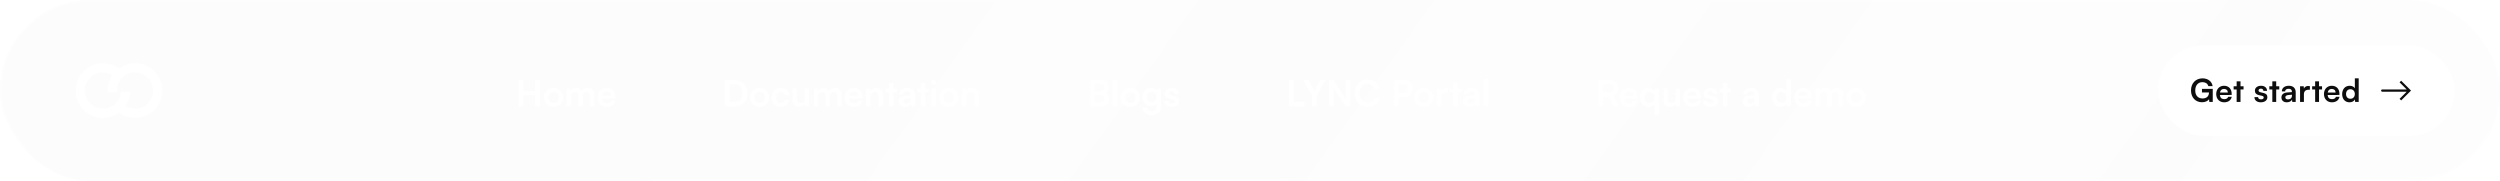 <svg width="1104" height="80" viewBox="0 0 1104 80" fill="none" xmlns="http://www.w3.org/2000/svg">
<g filter="url(#filter0_b_9_744)">
<rect width="1104" height="80" rx="40" fill="url(#paint0_linear_9_744)"/>
<rect x="0.5" y="0.5" width="1103" height="79" rx="39.5" stroke="url(#paint1_linear_9_744)"/>
<path fill-rule="evenodd" clip-rule="evenodd" d="M56.894 41.273C56.262 47.025 51.394 51.5 45.482 51.5C39.141 51.5 34 46.351 34 40C34 33.649 39.141 28.5 45.482 28.5C48.512 28.5 51.268 29.676 53.32 31.596H49.844V32.562C48.565 31.808 47.074 31.375 45.482 31.375C40.726 31.375 36.87 35.236 36.87 40C36.87 44.763 40.726 48.625 45.482 48.625C49.806 48.625 53.386 45.432 54 41.273H56.894Z" fill="white"/>
<path d="M56.894 41.273L57.483 41.337L57.556 40.68H56.894V41.273ZM53.32 31.596V32.189H54.821L53.725 31.163L53.32 31.596ZM49.844 31.596V31.003H49.252V31.596H49.844ZM49.844 32.562L49.543 33.072L50.437 33.599V32.562H49.844ZM54 41.273V40.68H53.488L53.414 41.186L54 41.273ZM45.482 52.093C51.7 52.093 56.819 47.386 57.483 41.337L56.305 41.208C55.705 46.664 51.087 50.907 45.482 50.907V52.093ZM33.407 40C33.407 46.678 38.812 52.093 45.482 52.093V50.907C39.469 50.907 34.593 46.025 34.593 40H33.407ZM45.482 27.907C38.812 27.907 33.407 33.322 33.407 40H34.593C34.593 33.975 39.469 29.093 45.482 29.093V27.907ZM53.725 31.163C51.568 29.144 48.668 27.907 45.482 27.907V29.093C48.355 29.093 50.968 30.207 52.915 32.029L53.725 31.163ZM49.844 32.189H53.32V31.003H49.844V32.189ZM50.437 32.562V31.596H49.252V32.562H50.437ZM50.145 32.051C48.777 31.245 47.183 30.782 45.482 30.782V31.968C46.965 31.968 48.352 32.37 49.543 33.072L50.145 32.051ZM45.482 30.782C40.398 30.782 36.278 34.91 36.278 40H37.463C37.463 35.563 41.054 31.968 45.482 31.968V30.782ZM36.278 40C36.278 45.09 40.398 49.218 45.482 49.218V48.032C41.054 48.032 37.463 44.437 37.463 40H36.278ZM45.482 49.218C50.105 49.218 53.93 45.805 54.587 41.359L53.414 41.186C52.841 45.06 49.507 48.032 45.482 48.032V49.218ZM56.894 40.68H54V41.865H56.894V40.68Z" fill="white"/>
<path fill-rule="evenodd" clip-rule="evenodd" d="M53.322 49.629C55.127 50.812 57.285 51.5 59.602 51.5C65.944 51.5 71.084 46.351 71.084 40C71.084 33.649 65.944 28.5 59.602 28.5C53.261 28.5 48.121 33.649 48.121 40C48.121 40.037 48.121 40.074 48.121 40.112L50.992 40.112C50.991 40.075 50.991 40.037 50.991 40C50.991 35.237 54.847 31.375 59.602 31.375C64.358 31.375 68.214 35.237 68.214 40C68.214 44.764 64.358 48.625 59.602 48.625C57.126 48.625 54.893 47.578 53.322 45.902V49.629Z" fill="white"/>
<path d="M53.322 49.629H52.73V49.949L52.998 50.125L53.322 49.629ZM48.121 40.112L47.528 40.117L47.534 40.704H48.121V40.112ZM50.992 40.112V40.704H51.592L51.585 40.104L50.992 40.112ZM53.322 45.902L53.755 45.496L52.73 44.402V45.902H53.322ZM52.998 50.125C54.896 51.369 57.166 52.093 59.602 52.093V50.907C57.404 50.907 55.358 50.255 53.648 49.133L52.998 50.125ZM59.602 52.093C66.272 52.093 71.677 46.678 71.677 40H70.492C70.492 46.025 65.615 50.907 59.602 50.907V52.093ZM71.677 40C71.677 33.322 66.272 27.907 59.602 27.907V29.093C65.615 29.093 70.492 33.975 70.492 40H71.677ZM59.602 27.907C52.933 27.907 47.528 33.322 47.528 40H48.713C48.713 33.975 53.59 29.093 59.602 29.093V27.907ZM47.528 40C47.528 40.039 47.528 40.078 47.528 40.117L48.714 40.106C48.714 40.071 48.713 40.035 48.713 40H47.528ZM48.121 40.704L50.992 40.704V39.519L48.121 39.519V40.704ZM50.398 40C50.398 40.04 50.399 40.08 50.399 40.119L51.585 40.104C51.584 40.069 51.584 40.035 51.584 40H50.398ZM59.602 30.782C54.518 30.782 50.398 34.91 50.398 40H51.584C51.584 35.563 55.175 31.968 59.602 31.968V30.782ZM68.807 40C68.807 34.91 64.687 30.782 59.602 30.782V31.968C64.03 31.968 67.621 35.563 67.621 40H68.807ZM59.602 49.218C64.687 49.218 68.807 45.09 68.807 40H67.621C67.621 44.437 64.03 48.032 59.602 48.032V49.218ZM52.89 46.307C54.568 48.098 56.955 49.218 59.602 49.218V48.032C57.297 48.032 55.219 47.058 53.755 45.496L52.89 46.307ZM52.73 45.902V49.629H53.915V45.902H52.73Z" fill="white"/>
<g filter="url(#filter1_b_9_744)">
<path d="M231.152 47H229.104V35.304H231.152V40.136H236.336V35.304H238.384V47H236.336V42.04H231.152V47ZM240.227 43.032C240.227 40.568 242.003 38.872 244.451 38.872C246.899 38.872 248.675 40.568 248.675 43.032C248.675 45.496 246.899 47.192 244.451 47.192C242.003 47.192 240.227 45.496 240.227 43.032ZM242.179 43.032C242.179 44.472 243.107 45.448 244.451 45.448C245.795 45.448 246.723 44.472 246.723 43.032C246.723 41.592 245.795 40.616 244.451 40.616C243.107 40.616 242.179 41.592 242.179 43.032ZM252.174 47H250.222V39.096H252.014L252.174 40.024C252.574 39.368 253.374 38.856 254.51 38.856C255.71 38.856 256.542 39.448 256.958 40.36C257.358 39.448 258.286 38.856 259.486 38.856C261.406 38.856 262.462 40.008 262.462 41.832V47H260.526V42.344C260.526 41.208 259.918 40.616 258.99 40.616C258.046 40.616 257.326 41.224 257.326 42.52V47H255.374V42.328C255.374 41.224 254.782 40.632 253.854 40.632C252.926 40.632 252.174 41.24 252.174 42.52V47ZM267.914 47.208C265.562 47.208 263.914 45.496 263.914 43.048C263.914 40.568 265.53 38.856 267.85 38.856C270.218 38.856 271.722 40.44 271.722 42.904V43.496L265.77 43.512C265.914 44.904 266.65 45.608 267.946 45.608C269.018 45.608 269.722 45.192 269.946 44.44H271.754C271.418 46.168 269.978 47.208 267.914 47.208ZM267.866 40.456C266.714 40.456 266.01 41.08 265.818 42.264H269.786C269.786 41.176 269.034 40.456 267.866 40.456Z" fill="white"/>
</g>
<g filter="url(#filter2_b_9_744)">
<path d="M324.351 47H320.143V35.304H324.239C327.695 35.304 330.079 37.688 330.079 41.176C330.079 44.616 327.743 47 324.351 47ZM324.047 37.192H322.191V45.112H324.159C326.495 45.112 327.919 43.608 327.919 41.176C327.919 38.696 326.463 37.192 324.047 37.192ZM331.235 43.032C331.235 40.568 333.011 38.872 335.459 38.872C337.907 38.872 339.683 40.568 339.683 43.032C339.683 45.496 337.907 47.192 335.459 47.192C333.011 47.192 331.235 45.496 331.235 43.032ZM333.187 43.032C333.187 44.472 334.115 45.448 335.459 45.448C336.803 45.448 337.731 44.472 337.731 43.032C337.731 41.592 336.803 40.616 335.459 40.616C334.115 40.616 333.187 41.592 333.187 43.032ZM340.766 43.032C340.766 40.584 342.382 38.856 344.718 38.856C346.878 38.856 348.35 40.056 348.558 41.96H346.606C346.382 41.064 345.726 40.6 344.798 40.6C343.55 40.6 342.718 41.544 342.718 43.032C342.718 44.52 343.486 45.448 344.734 45.448C345.71 45.448 346.398 44.968 346.606 44.104H348.574C348.334 45.944 346.798 47.208 344.734 47.208C342.334 47.208 340.766 45.544 340.766 43.032ZM355.387 39.096H357.339V47H355.531L355.387 45.944C354.907 46.696 353.883 47.208 352.827 47.208C351.003 47.208 349.931 45.976 349.931 44.04V39.096H351.883V43.352C351.883 44.856 352.475 45.464 353.563 45.464C354.795 45.464 355.387 44.744 355.387 43.24V39.096ZM361.307 47H359.355V39.096H361.147L361.307 40.024C361.707 39.368 362.507 38.856 363.643 38.856C364.843 38.856 365.675 39.448 366.091 40.36C366.491 39.448 367.419 38.856 368.619 38.856C370.539 38.856 371.595 40.008 371.595 41.832V47H369.659V42.344C369.659 41.208 369.051 40.616 368.123 40.616C367.179 40.616 366.459 41.224 366.459 42.52V47H364.507V42.328C364.507 41.224 363.915 40.632 362.987 40.632C362.059 40.632 361.307 41.24 361.307 42.52V47ZM377.047 47.208C374.695 47.208 373.047 45.496 373.047 43.048C373.047 40.568 374.663 38.856 376.983 38.856C379.351 38.856 380.855 40.44 380.855 42.904V43.496L374.903 43.512C375.047 44.904 375.783 45.608 377.079 45.608C378.151 45.608 378.855 45.192 379.079 44.44H380.887C380.551 46.168 379.111 47.208 377.047 47.208ZM376.999 40.456C375.847 40.456 375.143 41.08 374.951 42.264H378.919C378.919 41.176 378.167 40.456 376.999 40.456ZM384.369 47H382.417V39.096H384.225L384.385 40.12C384.881 39.32 385.841 38.856 386.913 38.856C388.897 38.856 389.921 40.088 389.921 42.136V47H387.969V42.6C387.969 41.272 387.313 40.632 386.305 40.632C385.105 40.632 384.369 41.464 384.369 42.744V47ZM394.527 47H392.575V40.728H391.055V39.096H392.575V36.632H394.527V39.096H396.063V40.728H394.527V47ZM399.582 47.208C397.902 47.208 396.878 46.232 396.878 44.744C396.878 43.288 397.934 42.376 399.806 42.232L402.174 42.056V41.88C402.174 40.808 401.534 40.376 400.542 40.376C399.39 40.376 398.75 40.856 398.75 41.688H397.086C397.086 39.976 398.494 38.856 400.638 38.856C402.766 38.856 404.078 40.008 404.078 42.2V47H402.366L402.222 45.832C401.886 46.648 400.814 47.208 399.582 47.208ZM400.222 45.736C401.422 45.736 402.19 45.016 402.19 43.8V43.384L400.542 43.512C399.326 43.624 398.862 44.024 398.862 44.664C398.862 45.384 399.342 45.736 400.222 45.736ZM408.574 47H406.622V40.728H405.102V39.096H406.622V36.632H408.574V39.096H410.11V40.728H408.574V47ZM412.3 37.512C411.628 37.512 411.1 36.984 411.1 36.328C411.1 35.672 411.628 35.16 412.3 35.16C412.94 35.16 413.468 35.672 413.468 36.328C413.468 36.984 412.94 37.512 412.3 37.512ZM411.324 47V39.096H413.276V47H411.324ZM414.828 43.032C414.828 40.568 416.604 38.872 419.052 38.872C421.5 38.872 423.276 40.568 423.276 43.032C423.276 45.496 421.5 47.192 419.052 47.192C416.604 47.192 414.828 45.496 414.828 43.032ZM416.78 43.032C416.78 44.472 417.708 45.448 419.052 45.448C420.396 45.448 421.324 44.472 421.324 43.032C421.324 41.592 420.396 40.616 419.052 40.616C417.708 40.616 416.78 41.592 416.78 43.032ZM426.776 47H424.824V39.096H426.632L426.792 40.12C427.288 39.32 428.248 38.856 429.32 38.856C431.304 38.856 432.328 40.088 432.328 42.136V47H430.376V42.6C430.376 41.272 429.72 40.632 428.712 40.632C427.512 40.632 426.776 41.464 426.776 42.744V47Z" fill="white"/>
</g>
<g filter="url(#filter3_b_9_744)">
<path d="M481.237 47V35.304H485.893C488.197 35.304 489.605 36.504 489.605 38.456C489.605 39.752 489.029 40.68 487.925 41.144C489.157 41.544 489.781 42.472 489.781 43.832C489.781 45.832 488.389 47 485.973 47H481.237ZM485.717 37.112H483.285V40.296H485.765C486.885 40.296 487.509 39.704 487.509 38.664C487.509 37.656 486.869 37.112 485.717 37.112ZM485.893 42.024H483.285V45.192H485.893C487.045 45.192 487.685 44.632 487.685 43.576C487.685 42.584 487.029 42.024 485.893 42.024ZM493.338 47H491.402V35.096H493.338V47ZM494.922 43.032C494.922 40.568 496.698 38.872 499.146 38.872C501.594 38.872 503.37 40.568 503.37 43.032C503.37 45.496 501.594 47.192 499.146 47.192C496.698 47.192 494.922 45.496 494.922 43.032ZM496.874 43.032C496.874 44.472 497.802 45.448 499.146 45.448C500.49 45.448 501.418 44.472 501.418 43.032C501.418 41.592 500.49 40.616 499.146 40.616C497.802 40.616 496.874 41.592 496.874 43.032ZM504.469 42.872C504.469 40.568 505.973 38.84 508.229 38.84C509.413 38.84 510.341 39.336 510.805 40.184L510.917 39.096H512.725V46.6C512.725 49.24 511.141 50.888 508.581 50.888C506.309 50.888 504.757 49.592 504.517 47.48H506.469C506.597 48.504 507.381 49.112 508.581 49.112C509.925 49.112 510.789 48.264 510.789 46.952V45.64C510.293 46.376 509.317 46.84 508.181 46.84C505.941 46.84 504.469 45.16 504.469 42.872ZM506.437 42.824C506.437 44.152 507.285 45.144 508.565 45.144C509.909 45.144 510.741 44.2 510.741 42.824C510.741 41.48 509.925 40.552 508.565 40.552C507.269 40.552 506.437 41.528 506.437 42.824ZM514.137 44.6H515.993C516.009 45.288 516.521 45.72 517.417 45.72C518.329 45.72 518.825 45.352 518.825 44.776C518.825 44.376 518.617 44.088 517.913 43.928L516.489 43.592C515.065 43.272 514.377 42.6 514.377 41.336C514.377 39.784 515.689 38.856 517.513 38.856C519.289 38.856 520.489 39.88 520.505 41.416H518.649C518.633 40.744 518.185 40.312 517.433 40.312C516.665 40.312 516.217 40.664 516.217 41.256C516.217 41.704 516.569 41.992 517.241 42.152L518.665 42.488C519.993 42.792 520.665 43.4 520.665 44.616C520.665 46.216 519.305 47.208 517.353 47.208C515.385 47.208 514.137 46.152 514.137 44.6Z" fill="white"/>
</g>
<g filter="url(#filter4_b_9_744)">
<path d="M571.214 35.304V45.112H576.11V47H569.166V35.304H571.214ZM579.373 42.392L575.421 35.304H577.709L580.013 39.56C580.189 39.88 580.301 40.136 580.429 40.424C580.573 40.136 580.637 39.944 580.845 39.56L583.133 35.304H585.357L581.421 42.392V47H579.373V42.392ZM588.823 47H586.807V35.304H588.839L594.327 43.592V35.304H596.343V47H594.327L588.823 38.712V47ZM603.876 47.192C600.468 47.192 598.26 44.824 598.26 41.16C598.26 37.528 600.548 35.112 603.972 35.112C606.74 35.112 608.804 36.728 609.204 39.24H607.044C606.644 37.88 605.476 37.08 603.924 37.08C601.764 37.08 600.404 38.648 600.404 41.144C600.404 43.624 601.78 45.224 603.924 45.224C605.508 45.224 606.724 44.392 607.108 43.096H609.236C608.788 45.56 606.644 47.192 603.876 47.192ZM620.009 42.968H617.433V47H615.385V35.304H620.009C622.361 35.304 623.881 36.84 623.881 39.128C623.881 41.384 622.345 42.968 620.009 42.968ZM619.609 37.128H617.433V41.144H619.577C620.985 41.144 621.737 40.392 621.737 39.112C621.737 37.832 620.969 37.128 619.609 37.128ZM624.461 43.032C624.461 40.568 626.237 38.872 628.685 38.872C631.133 38.872 632.909 40.568 632.909 43.032C632.909 45.496 631.133 47.192 628.685 47.192C626.237 47.192 624.461 45.496 624.461 43.032ZM626.413 43.032C626.413 44.472 627.341 45.448 628.685 45.448C630.029 45.448 630.957 44.472 630.957 43.032C630.957 41.592 630.029 40.616 628.685 40.616C627.341 40.616 626.413 41.592 626.413 43.032ZM639.416 39.064V40.872H638.696C637.288 40.872 636.408 41.624 636.408 43.16V47H634.456V39.112H636.296L636.408 40.264C636.744 39.48 637.496 38.952 638.552 38.952C638.824 38.952 639.096 38.984 639.416 39.064ZM643.738 47H641.786V40.728H640.266V39.096H641.786V36.632H643.738V39.096H645.274V40.728H643.738V47ZM648.793 47.208C647.113 47.208 646.089 46.232 646.089 44.744C646.089 43.288 647.145 42.376 649.017 42.232L651.385 42.056V41.88C651.385 40.808 650.745 40.376 649.753 40.376C648.601 40.376 647.961 40.856 647.961 41.688H646.297C646.297 39.976 647.705 38.856 649.849 38.856C651.977 38.856 653.289 40.008 653.289 42.2V47H651.577L651.433 45.832C651.097 46.648 650.025 47.208 648.793 47.208ZM649.433 45.736C650.633 45.736 651.401 45.016 651.401 43.8V43.384L649.753 43.512C648.537 43.624 648.073 44.024 648.073 44.664C648.073 45.384 648.553 45.736 649.433 45.736ZM657.174 47H655.238V35.096H657.174V47Z" fill="white"/>
</g>
<g filter="url(#filter5_b_9_744)">
<path d="M707.996 47H705.948V35.304H710.412C713.068 35.304 714.62 36.648 714.62 38.952C714.62 40.52 713.884 41.64 712.508 42.2L714.732 47H712.492L710.508 42.632H707.996V47ZM707.996 37.128V40.824H710.412C711.708 40.824 712.476 40.136 712.476 38.952C712.476 37.784 711.708 37.128 710.412 37.128H707.996ZM719.352 47.208C717 47.208 715.352 45.496 715.352 43.048C715.352 40.568 716.968 38.856 719.288 38.856C721.656 38.856 723.16 40.44 723.16 42.904V43.496L717.208 43.512C717.352 44.904 718.088 45.608 719.384 45.608C720.456 45.608 721.16 45.192 721.384 44.44H723.192C722.856 46.168 721.416 47.208 719.352 47.208ZM719.304 40.456C718.152 40.456 717.448 41.08 717.256 42.264H721.224C721.224 41.176 720.472 40.456 719.304 40.456ZM724.258 42.952C724.258 40.472 725.73 38.856 727.954 38.856C729.154 38.856 730.194 39.384 730.674 40.296L730.802 39.096H732.594V50.664H730.658V45.944C730.162 46.744 729.122 47.208 727.954 47.208C725.602 47.208 724.258 45.416 724.258 42.952ZM726.21 43.048C726.21 44.456 727.042 45.448 728.402 45.448C729.762 45.448 730.642 44.472 730.642 43.048C730.642 41.624 729.762 40.632 728.402 40.632C727.042 40.632 726.21 41.64 726.21 43.048ZM739.988 39.096H741.94V47H740.132L739.988 45.944C739.508 46.696 738.484 47.208 737.428 47.208C735.604 47.208 734.532 45.976 734.532 44.04V39.096H736.484V43.352C736.484 44.856 737.076 45.464 738.164 45.464C739.396 45.464 739.988 44.744 739.988 43.24V39.096ZM747.336 47.208C744.984 47.208 743.336 45.496 743.336 43.048C743.336 40.568 744.952 38.856 747.272 38.856C749.64 38.856 751.144 40.44 751.144 42.904V43.496L745.192 43.512C745.336 44.904 746.072 45.608 747.368 45.608C748.44 45.608 749.144 45.192 749.368 44.44H751.176C750.84 46.168 749.4 47.208 747.336 47.208ZM747.288 40.456C746.136 40.456 745.432 41.08 745.24 42.264H749.208C749.208 41.176 748.456 40.456 747.288 40.456ZM752.098 44.6H753.954C753.97 45.288 754.482 45.72 755.378 45.72C756.29 45.72 756.786 45.352 756.786 44.776C756.786 44.376 756.578 44.088 755.874 43.928L754.45 43.592C753.026 43.272 752.338 42.6 752.338 41.336C752.338 39.784 753.65 38.856 755.474 38.856C757.25 38.856 758.45 39.88 758.466 41.416H756.61C756.594 40.744 756.146 40.312 755.394 40.312C754.626 40.312 754.178 40.664 754.178 41.256C754.178 41.704 754.53 41.992 755.202 42.152L756.626 42.488C757.954 42.792 758.626 43.4 758.626 44.616C758.626 46.216 757.266 47.208 755.314 47.208C753.346 47.208 752.098 46.152 752.098 44.6ZM762.801 47H760.849V40.728H759.329V39.096H760.849V36.632H762.801V39.096H764.337V40.728H762.801V47ZM772.215 47.208C770.535 47.208 769.511 46.232 769.511 44.744C769.511 43.288 770.567 42.376 772.439 42.232L774.807 42.056V41.88C774.807 40.808 774.167 40.376 773.175 40.376C772.023 40.376 771.383 40.856 771.383 41.688H769.719C769.719 39.976 771.127 38.856 773.271 38.856C775.399 38.856 776.711 40.008 776.711 42.2V47H774.999L774.855 45.832C774.519 46.648 773.447 47.208 772.215 47.208ZM772.855 45.736C774.055 45.736 774.823 45.016 774.823 43.8V43.384L773.175 43.512C771.959 43.624 771.495 44.024 771.495 44.664C771.495 45.384 771.975 45.736 772.855 45.736ZM786.189 47.208C783.901 47.208 782.477 45.528 782.477 43.08C782.477 40.616 783.917 38.856 786.301 38.856C787.405 38.856 788.381 39.32 788.877 40.104V35.096H790.813V47H789.021L788.893 45.768C788.413 46.68 787.389 47.208 786.189 47.208ZM786.621 45.416C787.981 45.416 788.861 44.44 788.861 43.016C788.861 41.592 787.981 40.6 786.621 40.6C785.261 40.6 784.429 41.608 784.429 43.016C784.429 44.424 785.261 45.416 786.621 45.416ZM796.383 47.208C794.031 47.208 792.383 45.496 792.383 43.048C792.383 40.568 793.999 38.856 796.319 38.856C798.687 38.856 800.191 40.44 800.191 42.904V43.496L794.239 43.512C794.383 44.904 795.119 45.608 796.415 45.608C797.487 45.608 798.191 45.192 798.415 44.44H800.223C799.887 46.168 798.447 47.208 796.383 47.208ZM796.335 40.456C795.183 40.456 794.479 41.08 794.287 42.264H798.255C798.255 41.176 797.503 40.456 796.335 40.456ZM803.705 47H801.753V39.096H803.545L803.705 40.024C804.105 39.368 804.905 38.856 806.041 38.856C807.241 38.856 808.073 39.448 808.489 40.36C808.889 39.448 809.817 38.856 811.017 38.856C812.937 38.856 813.993 40.008 813.993 41.832V47H812.057V42.344C812.057 41.208 811.449 40.616 810.521 40.616C809.577 40.616 808.857 41.224 808.857 42.52V47H806.905V42.328C806.905 41.224 806.313 40.632 805.385 40.632C804.457 40.632 803.705 41.24 803.705 42.52V47ZM815.446 43.032C815.446 40.568 817.222 38.872 819.67 38.872C822.118 38.872 823.894 40.568 823.894 43.032C823.894 45.496 822.118 47.192 819.67 47.192C817.222 47.192 815.446 45.496 815.446 43.032ZM817.398 43.032C817.398 44.472 818.326 45.448 819.67 45.448C821.014 45.448 821.942 44.472 821.942 43.032C821.942 41.592 821.014 40.616 819.67 40.616C818.326 40.616 817.398 41.592 817.398 43.032Z" fill="white"/>
</g>
<rect x="953" y="20" width="131" height="40" rx="20" fill="white"/>
<path d="M972.614 36.278C970.584 36.278 969.422 37.748 969.422 39.96C969.422 42.242 970.738 43.488 972.628 43.488C974.406 43.488 975.484 42.508 975.484 40.87V40.828H972.39V39.246H977.15V45H975.638L975.526 43.824C974.966 44.608 973.804 45.154 972.418 45.154C969.548 45.154 967.546 43.068 967.546 39.918C967.546 36.81 969.576 34.598 972.656 34.598C974.994 34.598 976.8 35.956 977.094 38.042H975.204C974.882 36.838 973.846 36.278 972.614 36.278ZM982.177 45.182C980.119 45.182 978.677 43.684 978.677 41.542C978.677 39.372 980.091 37.874 982.121 37.874C984.193 37.874 985.509 39.26 985.509 41.416V41.934L980.301 41.948C980.427 43.166 981.071 43.782 982.205 43.782C983.143 43.782 983.759 43.418 983.955 42.76H985.537C985.243 44.272 983.983 45.182 982.177 45.182ZM982.135 39.274C981.127 39.274 980.511 39.82 980.343 40.856H983.815C983.815 39.904 983.157 39.274 982.135 39.274ZM989.41 45H987.702V39.512H986.372V38.084H987.702V35.928H989.41V38.084H990.754V39.512H989.41V45ZM995.557 42.9H997.181C997.195 43.502 997.643 43.88 998.427 43.88C999.225 43.88 999.659 43.558 999.659 43.054C999.659 42.704 999.477 42.452 998.861 42.312L997.615 42.018C996.369 41.738 995.767 41.15 995.767 40.044C995.767 38.686 996.915 37.874 998.511 37.874C1000.07 37.874 1001.12 38.77 1001.13 40.114H999.505C999.491 39.526 999.099 39.148 998.441 39.148C997.769 39.148 997.377 39.456 997.377 39.974C997.377 40.366 997.685 40.618 998.273 40.758L999.519 41.052C1000.68 41.318 1001.27 41.85 1001.27 42.914C1001.27 44.314 1000.08 45.182 998.371 45.182C996.649 45.182 995.557 44.258 995.557 42.9ZM1005.17 45H1003.46V39.512H1002.13V38.084H1003.46V35.928H1005.17V38.084H1006.52V39.512H1005.17V45ZM1009.84 45.182C1008.37 45.182 1007.48 44.328 1007.48 43.026C1007.48 41.752 1008.4 40.954 1010.04 40.828L1012.11 40.674V40.52C1012.11 39.582 1011.55 39.204 1010.68 39.204C1009.68 39.204 1009.12 39.624 1009.12 40.352H1007.66C1007.66 38.854 1008.89 37.874 1010.77 37.874C1012.63 37.874 1013.78 38.882 1013.78 40.8V45H1012.28L1012.15 43.978C1011.86 44.692 1010.92 45.182 1009.84 45.182ZM1010.4 43.894C1011.45 43.894 1012.13 43.264 1012.13 42.2V41.836L1010.68 41.948C1009.62 42.046 1009.21 42.396 1009.21 42.956C1009.21 43.586 1009.63 43.894 1010.4 43.894ZM1020.05 38.056V39.638H1019.42C1018.18 39.638 1017.41 40.296 1017.41 41.64V45H1015.71V38.098H1017.32L1017.41 39.106C1017.71 38.42 1018.37 37.958 1019.29 37.958C1019.53 37.958 1019.77 37.986 1020.05 38.056ZM1024.08 45H1022.37V39.512H1021.04V38.084H1022.37V35.928H1024.08V38.084H1025.42V39.512H1024.08V45ZM1029.76 45.182C1027.7 45.182 1026.26 43.684 1026.26 41.542C1026.26 39.372 1027.67 37.874 1029.7 37.874C1031.78 37.874 1033.09 39.26 1033.09 41.416V41.934L1027.88 41.948C1028.01 43.166 1028.65 43.782 1029.79 43.782C1030.73 43.782 1031.34 43.418 1031.54 42.76H1033.12C1032.83 44.272 1031.57 45.182 1029.76 45.182ZM1029.72 39.274C1028.71 39.274 1028.09 39.82 1027.93 40.856H1031.4C1031.4 39.904 1030.74 39.274 1029.72 39.274ZM1037.55 45.182C1035.55 45.182 1034.3 43.712 1034.3 41.57C1034.3 39.414 1035.56 37.874 1037.65 37.874C1038.61 37.874 1039.47 38.28 1039.9 38.966V34.584H1041.6V45H1040.03L1039.92 43.922C1039.5 44.72 1038.6 45.182 1037.55 45.182ZM1037.93 43.614C1039.12 43.614 1039.89 42.76 1039.89 41.514C1039.89 40.268 1039.12 39.4 1037.93 39.4C1036.74 39.4 1036.01 40.282 1036.01 41.514C1036.01 42.746 1036.74 43.614 1037.93 43.614Z" fill="#0E0D0D"/>
<path d="M1064 40L1064.35 39.646L1064.71 40L1064.35 40.354L1064 40ZM1052 40.5C1051.72 40.5 1051.5 40.276 1051.5 40C1051.5 39.724 1051.72 39.5 1052 39.5V40.5ZM1060.35 35.646L1064.35 39.646L1063.65 40.354L1059.65 36.354L1060.35 35.646ZM1064.35 40.354L1060.35 44.354L1059.65 43.646L1063.65 39.646L1064.35 40.354ZM1064 40.5H1052V39.5H1064V40.5Z" fill="#0E0D0D"/>
</g>
<defs>
<filter id="filter0_b_9_744" x="-250" y="-250" width="1604" height="580" filterUnits="userSpaceOnUse" color-interpolation-filters="sRGB">
<feFlood flood-opacity="0" result="BackgroundImageFix"/>
<feGaussianBlur in="BackgroundImageFix" stdDeviation="125"/>
<feComposite in2="SourceAlpha" operator="in" result="effect1_backgroundBlur_9_744"/>
<feBlend mode="normal" in="SourceGraphic" in2="effect1_backgroundBlur_9_744" result="shape"/>
</filter>
<filter id="filter1_b_9_744" x="-92.458" y="-280" width="685" height="640" filterUnits="userSpaceOnUse" color-interpolation-filters="sRGB">
<feFlood flood-opacity="0" result="BackgroundImageFix"/>
<feGaussianBlur in="BackgroundImageFix" stdDeviation="150"/>
<feComposite in2="SourceAlpha" operator="in" result="effect1_backgroundBlur_9_744"/>
<feBlend mode="normal" in="SourceGraphic" in2="effect1_backgroundBlur_9_744" result="shape"/>
</filter>
<filter id="filter2_b_9_744" x="-1.458" y="-280" width="755" height="640" filterUnits="userSpaceOnUse" color-interpolation-filters="sRGB">
<feFlood flood-opacity="0" result="BackgroundImageFix"/>
<feGaussianBlur in="BackgroundImageFix" stdDeviation="150"/>
<feComposite in2="SourceAlpha" operator="in" result="effect1_backgroundBlur_9_744"/>
<feBlend mode="normal" in="SourceGraphic" in2="effect1_backgroundBlur_9_744" result="shape"/>
</filter>
<filter id="filter3_b_9_744" x="159.542" y="-280" width="682" height="640" filterUnits="userSpaceOnUse" color-interpolation-filters="sRGB">
<feFlood flood-opacity="0" result="BackgroundImageFix"/>
<feGaussianBlur in="BackgroundImageFix" stdDeviation="150"/>
<feComposite in2="SourceAlpha" operator="in" result="effect1_backgroundBlur_9_744"/>
<feBlend mode="normal" in="SourceGraphic" in2="effect1_backgroundBlur_9_744" result="shape"/>
</filter>
<filter id="filter4_b_9_744" x="247.542" y="-280" width="731" height="640" filterUnits="userSpaceOnUse" color-interpolation-filters="sRGB">
<feFlood flood-opacity="0" result="BackgroundImageFix"/>
<feGaussianBlur in="BackgroundImageFix" stdDeviation="150"/>
<feComposite in2="SourceAlpha" operator="in" result="effect1_backgroundBlur_9_744"/>
<feBlend mode="normal" in="SourceGraphic" in2="effect1_backgroundBlur_9_744" result="shape"/>
</filter>
<filter id="filter5_b_9_744" x="384.542" y="-280" width="760" height="640" filterUnits="userSpaceOnUse" color-interpolation-filters="sRGB">
<feFlood flood-opacity="0" result="BackgroundImageFix"/>
<feGaussianBlur in="BackgroundImageFix" stdDeviation="150"/>
<feComposite in2="SourceAlpha" operator="in" result="effect1_backgroundBlur_9_744"/>
<feBlend mode="normal" in="SourceGraphic" in2="effect1_backgroundBlur_9_744" result="shape"/>
</filter>
<linearGradient id="paint0_linear_9_744" x1="509.051" y1="-189.841" x2="1165.74" y2="281.75" gradientUnits="userSpaceOnUse">
<stop stop-color="#D9D9D9" stop-opacity="0.07"/>
<stop offset="0.991" stop-color="#D9D9D9" stop-opacity="0.05"/>
</linearGradient>
<linearGradient id="paint1_linear_9_744" x1="806.174" y1="-51.429" x2="845.223" y2="289.899" gradientUnits="userSpaceOnUse">
<stop stop-color="white" stop-opacity="0.21"/>
<stop offset="1" stop-color="white" stop-opacity="0"/>
</linearGradient>
</defs>
</svg>
